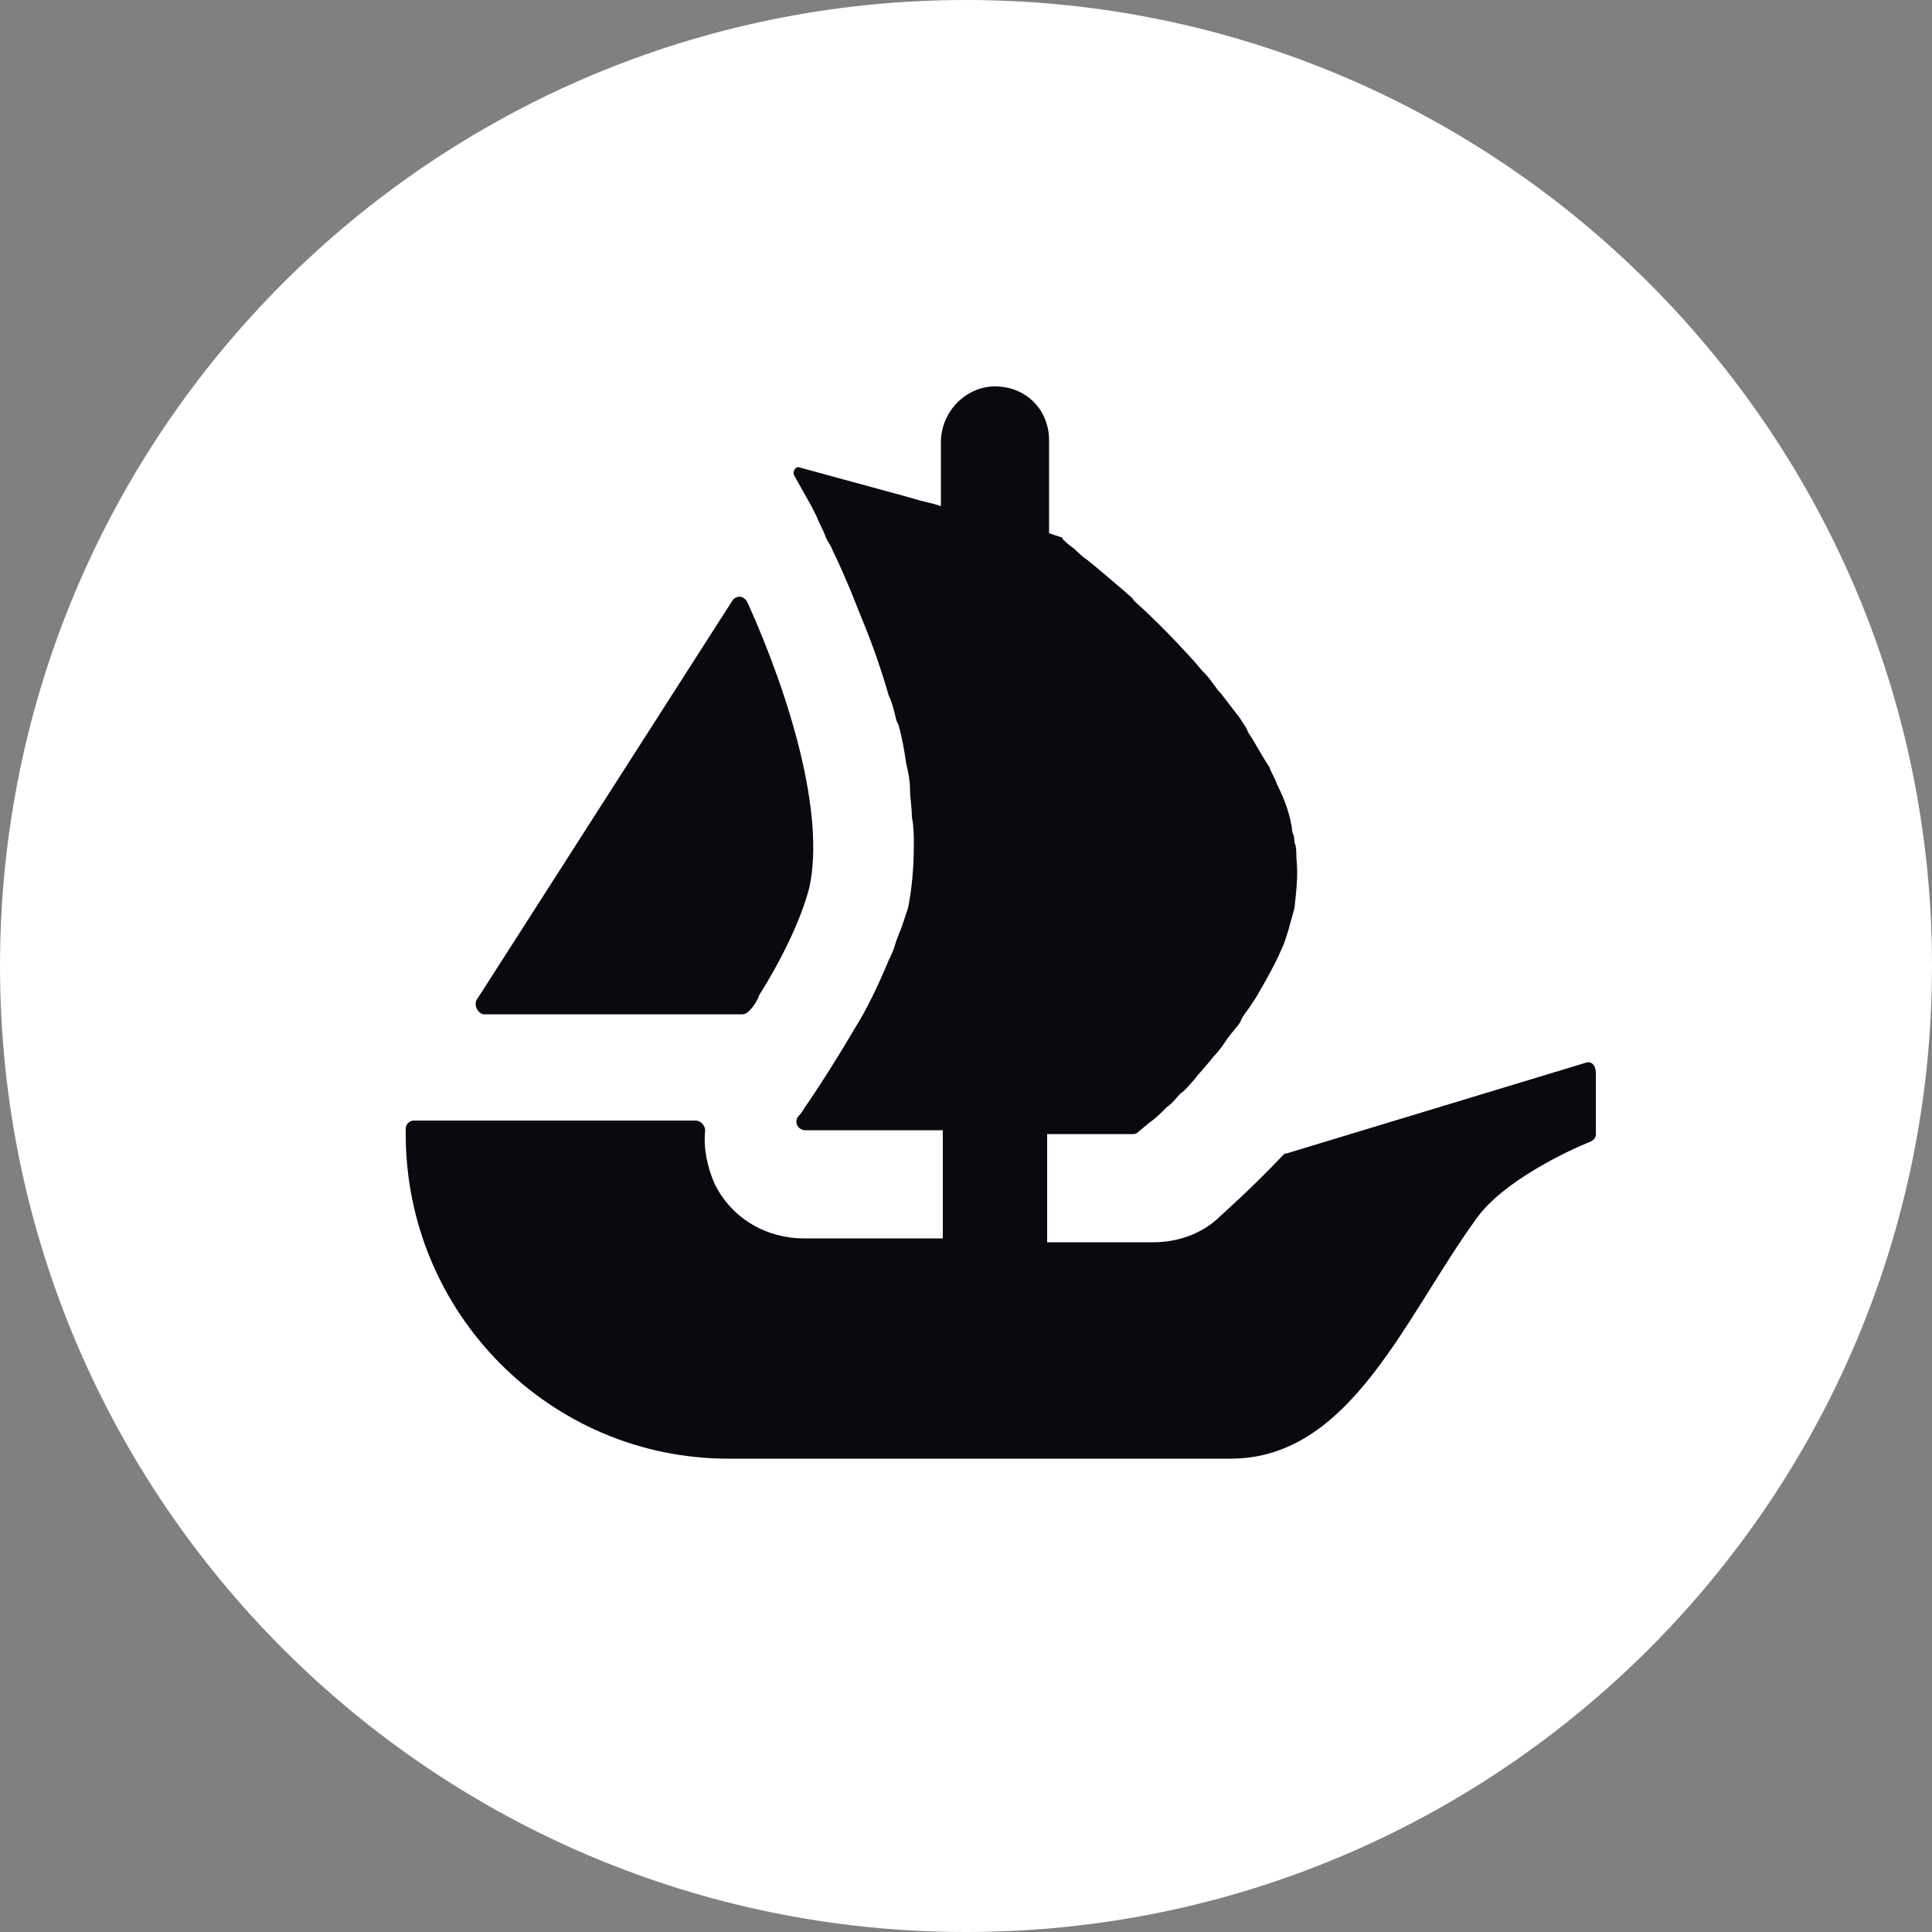 <svg width="18" height="18" viewBox="0 0 18 18" fill="none" xmlns="http://www.w3.org/2000/svg">
<rect x="0" y="0" width="18" height="18" fill="#808080" stroke="none"/>
<path d="M18 9C18 13.968 13.968 18 9 18C4.032 18 0 13.968 0 9C0 4.032 4.032 0 9 0C13.968 0 18 4.032 18 9Z" fill="white"/>
<path d="M4.446 9.306L4.482 9.252L6.822 5.598C6.858 5.544 6.93 5.544 6.966 5.616C7.362 6.498 7.686 7.578 7.542 8.262C7.47 8.55 7.29 8.928 7.074 9.27C7.056 9.324 7.02 9.378 6.984 9.414C6.966 9.432 6.948 9.45 6.912 9.45H4.5C4.446 9.432 4.41 9.36 4.446 9.306Z" fill="#080A10"/>
<path d="M14.868 9.99V10.566C14.868 10.602 14.85 10.62 14.814 10.638C14.634 10.71 14.004 10.998 13.752 11.358C13.086 12.276 12.582 13.59 11.466 13.59H6.786C5.13 13.59 3.78 12.24 3.78 10.566V10.512C3.78 10.476 3.816 10.44 3.852 10.44H6.48C6.534 10.44 6.57 10.494 6.57 10.53C6.552 10.692 6.588 10.872 6.66 11.034C6.822 11.358 7.146 11.538 7.488 11.538H8.784V10.53H7.506C7.434 10.53 7.398 10.458 7.434 10.404C7.452 10.386 7.47 10.368 7.488 10.332C7.614 10.152 7.776 9.9 7.956 9.594C8.082 9.396 8.19 9.162 8.28 8.946C8.298 8.91 8.316 8.874 8.334 8.82C8.352 8.748 8.388 8.676 8.406 8.622C8.424 8.568 8.442 8.514 8.46 8.46C8.496 8.28 8.514 8.082 8.514 7.866C8.514 7.794 8.514 7.704 8.496 7.614C8.496 7.524 8.478 7.434 8.478 7.344C8.478 7.272 8.46 7.182 8.442 7.11C8.424 6.984 8.406 6.876 8.37 6.75L8.352 6.714C8.334 6.642 8.316 6.552 8.28 6.48C8.208 6.228 8.118 5.976 8.028 5.76C7.992 5.67 7.956 5.58 7.92 5.49C7.866 5.364 7.812 5.238 7.758 5.13C7.74 5.076 7.704 5.04 7.686 4.986C7.668 4.932 7.632 4.878 7.614 4.824C7.596 4.788 7.578 4.752 7.56 4.716L7.398 4.428C7.38 4.392 7.416 4.338 7.452 4.356L8.442 4.626L8.568 4.662L8.712 4.698L8.766 4.716V4.122C8.766 3.834 9 3.6 9.27 3.6C9.414 3.6 9.54 3.654 9.63 3.744C9.72 3.834 9.774 3.96 9.774 4.104V4.968L9.882 5.004C9.882 5.004 9.9 5.004 9.9 5.022C9.918 5.04 9.954 5.076 10.008 5.112C10.044 5.148 10.08 5.184 10.134 5.22C10.224 5.292 10.35 5.4 10.476 5.508C10.512 5.544 10.548 5.562 10.566 5.598C10.728 5.742 10.908 5.922 11.088 6.12C11.142 6.174 11.178 6.228 11.232 6.282C11.286 6.336 11.322 6.408 11.376 6.462C11.43 6.534 11.502 6.624 11.556 6.696C11.574 6.732 11.61 6.768 11.628 6.822C11.7 6.93 11.754 7.038 11.826 7.146C11.844 7.2 11.88 7.254 11.898 7.308C11.97 7.452 12.024 7.596 12.042 7.758C12.06 7.794 12.06 7.83 12.06 7.848C12.078 7.884 12.078 7.938 12.078 7.992C12.096 8.154 12.078 8.298 12.06 8.46C12.042 8.532 12.024 8.586 12.006 8.658C11.988 8.712 11.97 8.784 11.934 8.856C11.88 8.982 11.808 9.108 11.736 9.234C11.718 9.27 11.682 9.324 11.646 9.378C11.61 9.432 11.574 9.468 11.556 9.522C11.52 9.576 11.466 9.63 11.43 9.684C11.394 9.738 11.358 9.792 11.304 9.846C11.25 9.918 11.178 9.99 11.124 10.062C11.088 10.098 11.052 10.152 10.998 10.188C10.962 10.224 10.926 10.278 10.872 10.314C10.818 10.368 10.764 10.422 10.71 10.458L10.602 10.548C10.584 10.566 10.566 10.566 10.548 10.566H9.756V11.574H10.746C10.962 11.574 11.178 11.502 11.34 11.358C11.394 11.304 11.646 11.088 11.952 10.764C11.97 10.746 11.97 10.746 11.988 10.746L14.778 9.9C14.832 9.882 14.868 9.936 14.868 9.99Z" fill="#080A10"/>
</svg>
